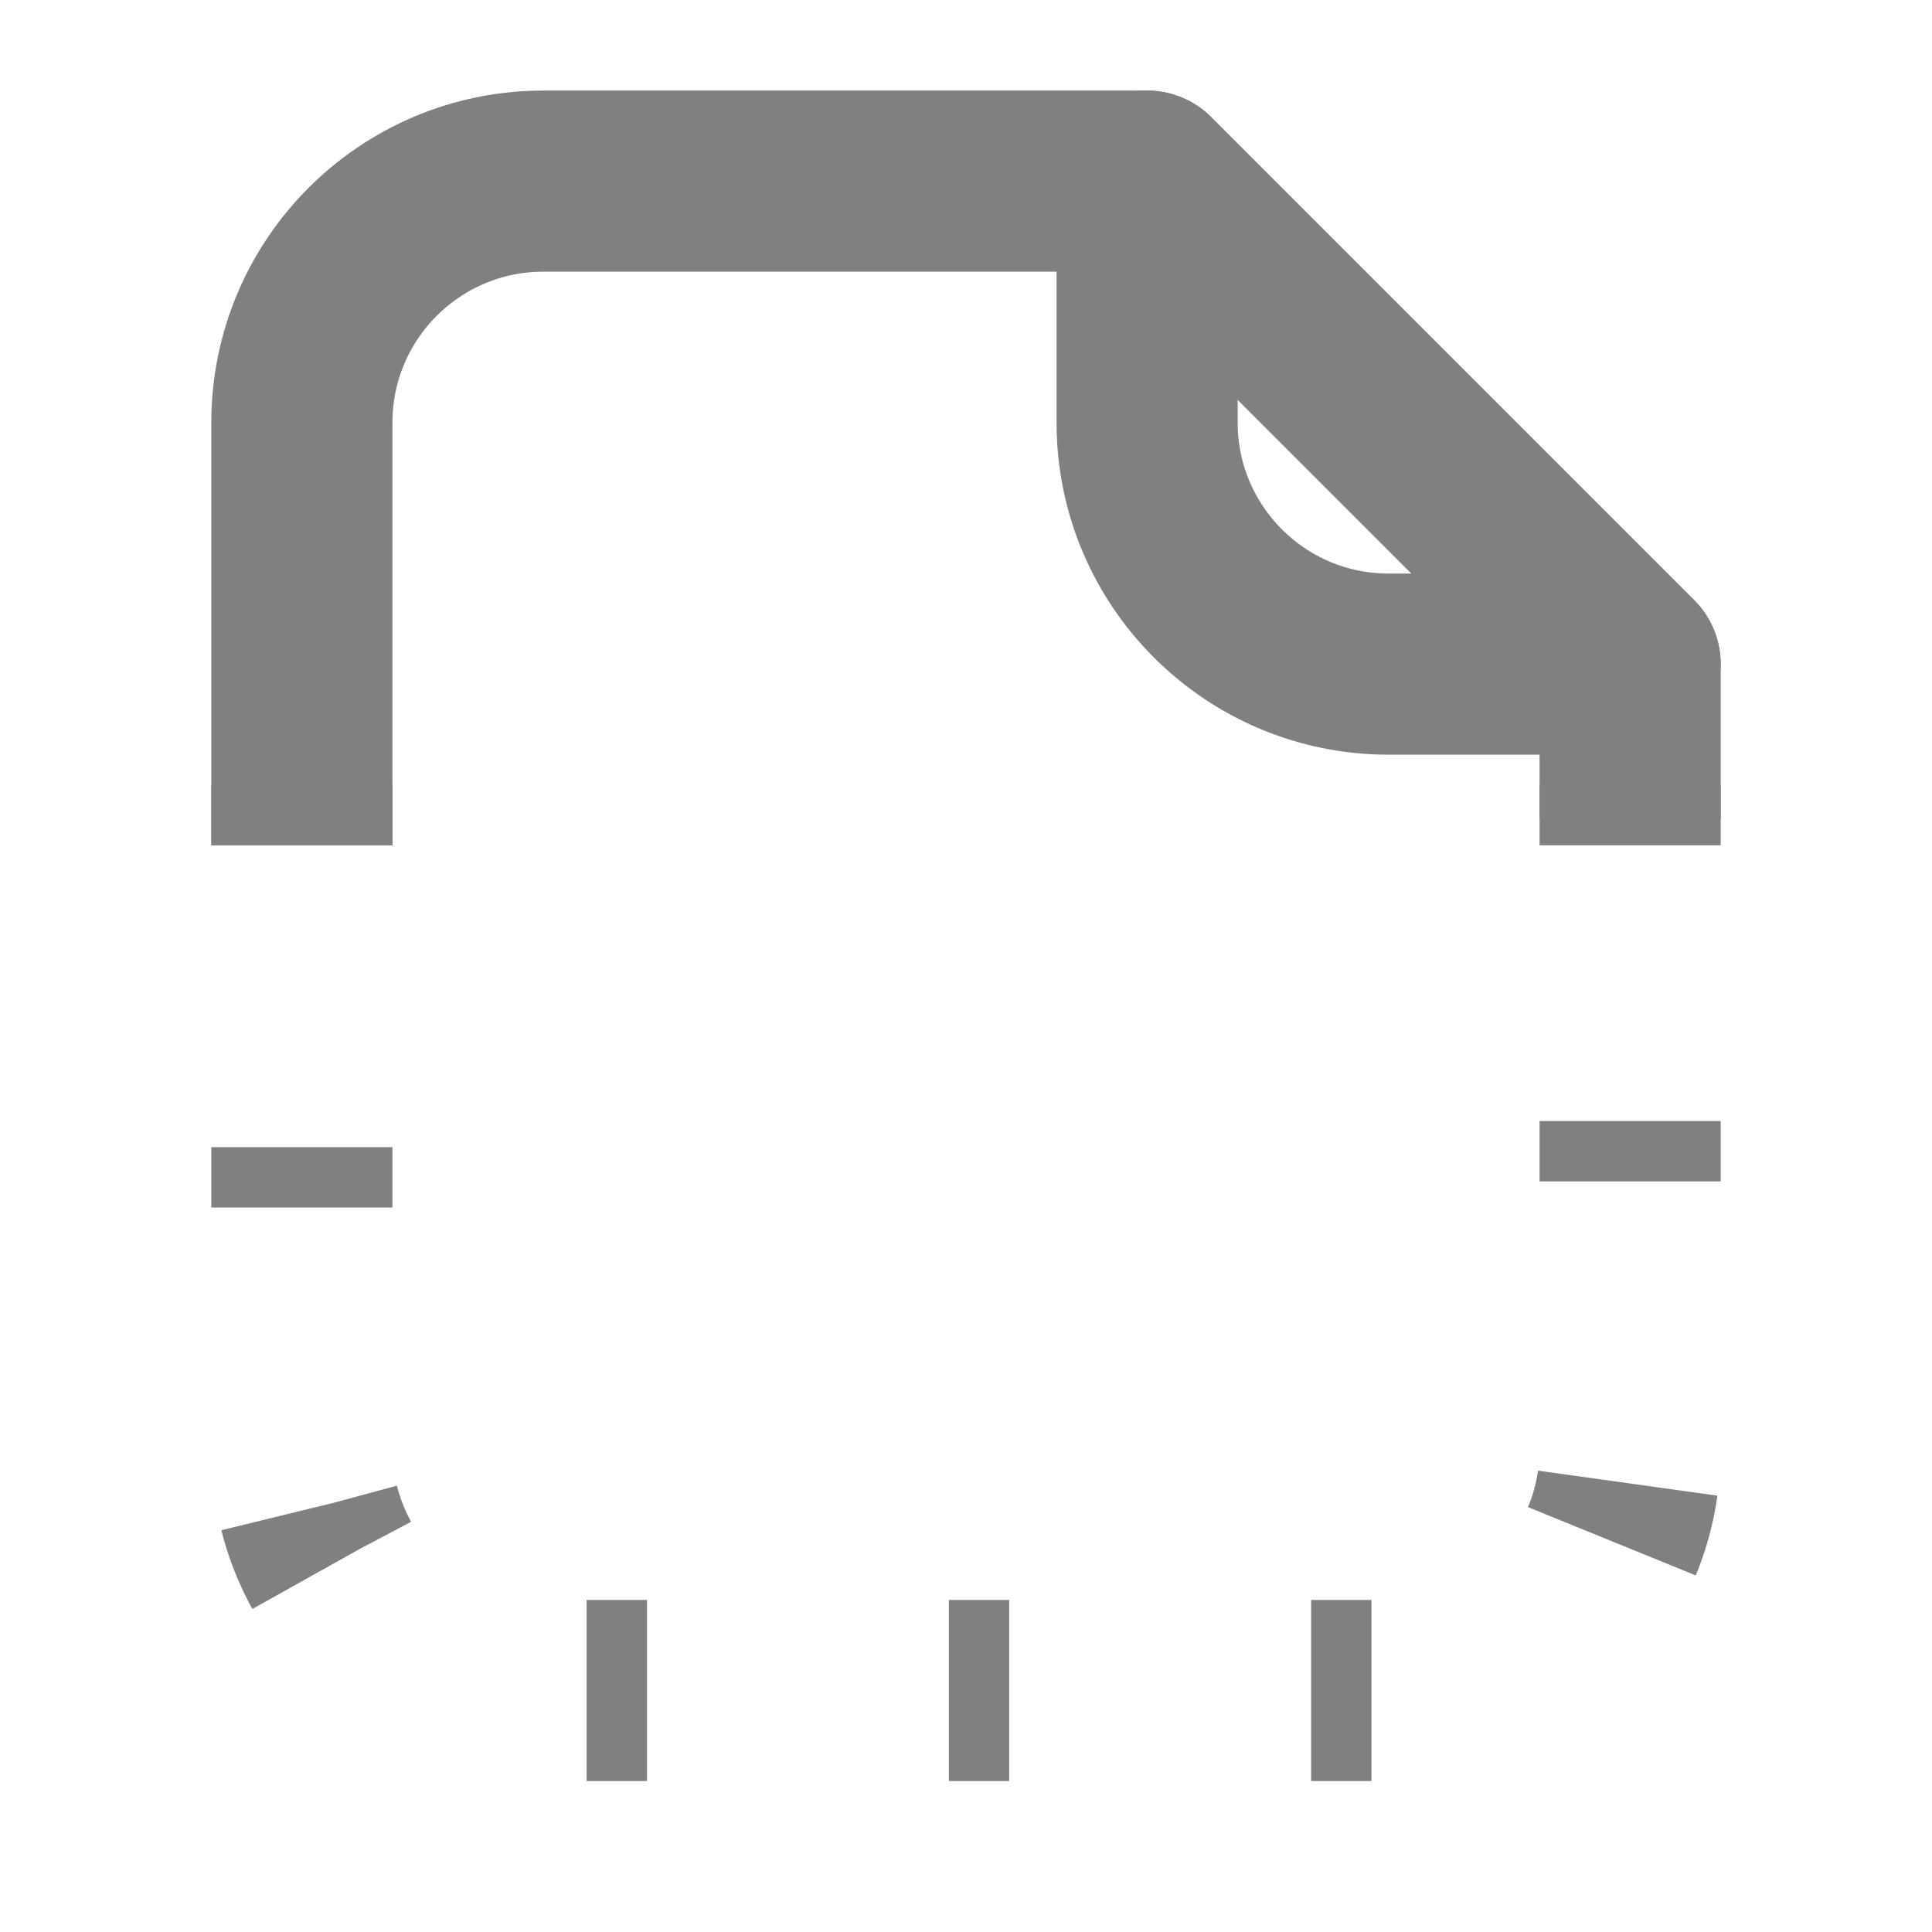 <svg width="32" height="32" viewBox="0 0 32 32" fill="none" xmlns="http://www.w3.org/2000/svg">
<path d="M5 13V24C5 26.209 6.791 28 9 28H23C25.209 28 27 26.209 27 24V13" stroke="#808080" stroke-width="3" stroke-linejoin="round" stroke-dasharray="1 5"/>
<path d="M27 14.001V11.001L19 3H9C6.791 3 5 4.791 5 7V14.001" stroke="#808080" stroke-width="3" stroke-linejoin="round"/>
<path d="M19 3L27 11H23C20.791 11 19 9.209 19 7V3Z" stroke="#808080" stroke-width="3" stroke-linecap="round" stroke-linejoin="round"/>
</svg>
